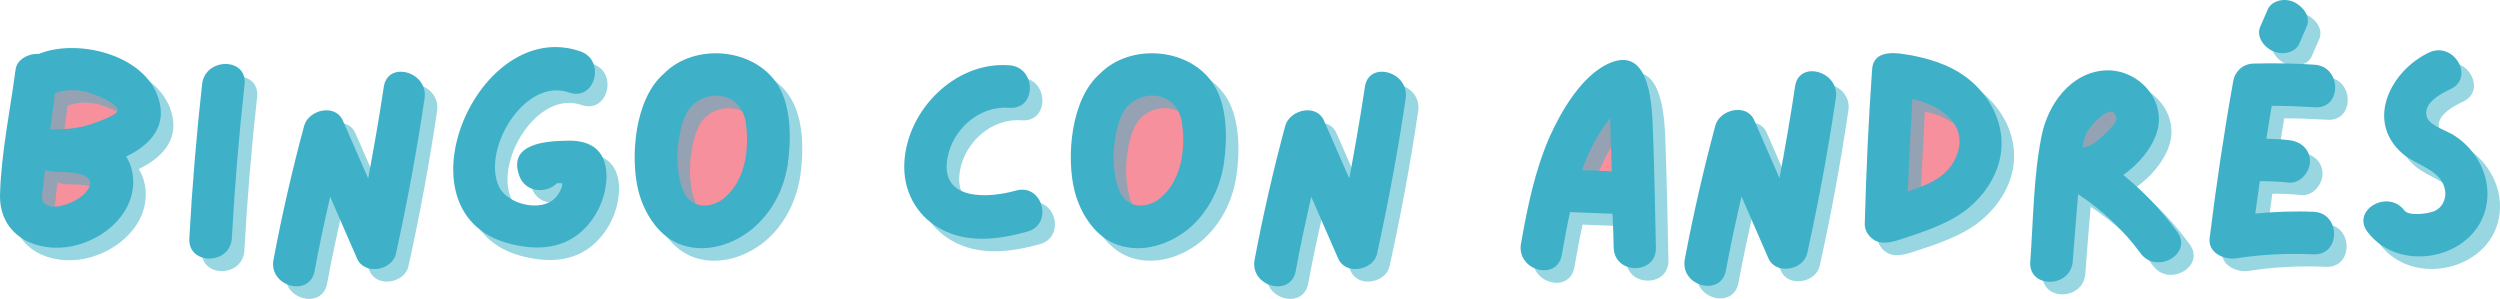 <?xml version="1.0" encoding="UTF-8" standalone="no"?>
<svg
   width="1029.133"
   zoomAndPan="magnify"
   viewBox="0 0 771.85 92.272"
   height="123.03"
   preserveAspectRatio="xMidYMid"
   version="1.0"
   id="svg122"
   sodipodi:docname="LogoBingoClaro.svg"
   inkscape:version="1.3 (0e150ed6c4, 2023-07-21)"
   xmlns:inkscape="http://www.inkscape.org/namespaces/inkscape"
   xmlns:sodipodi="http://sodipodi.sourceforge.net/DTD/sodipodi-0.dtd"
   xmlns="http://www.w3.org/2000/svg"
   xmlns:svg="http://www.w3.org/2000/svg">
  <sodipodi:namedview
     id="namedview122"
     pagecolor="#505050"
     bordercolor="#ffffff"
     borderopacity="1"
     inkscape:showpageshadow="0"
     inkscape:pageopacity="0"
     inkscape:pagecheckerboard="1"
     inkscape:deskcolor="#d1d1d1"
     inkscape:zoom="1.0239583"
     inkscape:cx="482.92984"
     inkscape:cy="-89.847413"
     inkscape:window-width="1920"
     inkscape:window-height="934"
     inkscape:window-x="0"
     inkscape:window-y="44"
     inkscape:window-maximized="1"
     inkscape:current-layer="svg122" />
  <defs
     id="defs13">
    <g
       id="g1" />
    <clipPath
       id="82117aec59">
      <path
         d="m 29.301,18.254 h 29.883 v 50.688 H 29.301 Z m 0,0"
         clip-rule="nonzero"
         id="path1" />
    </clipPath>
    <clipPath
       id="a90a65e45d">
      <path
         d="m 44.242,18.254 c -8.25,0 -14.941,11.348 -14.941,25.344 0,13.996 6.691,25.344 14.941,25.344 8.254,0 14.941,-11.348 14.941,-25.344 0,-13.996 -6.688,-25.344 -14.941,-25.344 z m 0,0"
         clip-rule="nonzero"
         id="path2" />
    </clipPath>
    <clipPath
       id="73e0438ef2">
      <path
         d="m 218.289,17.262 h 46.191 v 56.859 h -46.191 z m 0,0"
         clip-rule="nonzero"
         id="path3" />
    </clipPath>
    <clipPath
       id="9cc69bd5ec">
      <path
         d="m 241.383,17.262 c -12.754,0 -23.094,12.73 -23.094,28.43 0,15.699 10.34,28.43 23.094,28.43 12.758,0 23.098,-12.73 23.098,-28.43 0,-15.699 -10.34,-28.43 -23.098,-28.43 z m 0,0"
         clip-rule="nonzero"
         id="path4" />
    </clipPath>
    <clipPath
       id="ffda3f85d7">
      <path
         d="m 353.098,18.57 h 44.062 V 72.812 h -44.062 z m 0,0"
         clip-rule="nonzero"
         id="path5" />
    </clipPath>
    <clipPath
       id="ccaca6f919">
      <path
         d="m 375.129,18.57 c -12.168,0 -22.031,12.145 -22.031,27.121 0,14.977 9.863,27.121 22.031,27.121 12.168,0 22.031,-12.145 22.031,-27.121 0,-14.977 -9.863,-27.121 -22.031,-27.121 z m 0,0"
         clip-rule="nonzero"
         id="path6" />
    </clipPath>
    <clipPath
       id="16d8afcea9">
      <path
         d="m 503.09,32.133 h 22.031 V 59.25 h -22.031 z m 0,0"
         clip-rule="nonzero"
         id="path7" />
    </clipPath>
    <clipPath
       id="caedb3df10">
      <path
         d="m 514.105,32.133 c -6.082,0 -11.016,6.07 -11.016,13.559 0,7.488 4.934,13.559 11.016,13.559 6.086,0 11.016,-6.07 11.016,-13.559 0,-7.488 -4.93,-13.559 -11.016,-13.559 z m 0,0"
         clip-rule="nonzero"
         id="path8" />
    </clipPath>
    <clipPath
       id="af3caf82b8">
      <path
         d="m 603.141,24.91 h 25.078 V 66.375 h -25.078 z m 0,0"
         clip-rule="nonzero"
         id="path9" />
    </clipPath>
    <clipPath
       id="92e077238a">
      <path
         d="m 615.68,24.91 c -6.926,0 -12.539,9.285 -12.539,20.734 0,11.449 5.613,20.73 12.539,20.73 6.926,0 12.539,-9.281 12.539,-20.73 0,-11.449 -5.613,-20.734 -12.539,-20.734 z m 0,0"
         clip-rule="nonzero"
         id="path10" />
    </clipPath>
    <clipPath
       id="eff6bc44ec">
      <path
         d="m 658,31 h 24 v 17 h -24 z m 0,0"
         clip-rule="nonzero"
         id="path11" />
    </clipPath>
    <clipPath
       id="698de15e9e">
      <path
         d="m 655.836,38.105 23.238,-9.43 5.098,12.562 -23.238,9.434 z m 0,0"
         clip-rule="nonzero"
         id="path12" />
    </clipPath>
    <clipPath
       id="dac332da09">
      <path
         d="m 667.453,33.391 c -6.414,2.605 -10.477,7.527 -9.066,10.996 1.406,3.473 7.75,4.172 14.168,1.566 6.418,-2.602 10.477,-7.527 9.066,-10.996 -1.406,-3.469 -7.75,-4.172 -14.168,-1.566 z m 0,0"
         clip-rule="nonzero"
         id="path13" />
    </clipPath>
  </defs>
  <g
     clip-path="url(#82117aec59)"
     id="g15"
     transform="translate(-20.963,0.141)">
    <g
       clip-path="url(#a90a65e45d)"
       id="g14">
      <path
         fill="#e46598"
         d="m 29.301,18.254 h 29.883 v 50.688 H 29.301 Z m 0,0"
         fill-opacity="1"
         fill-rule="nonzero"
         id="path14"
         style="fill:#f6909d;fill-opacity:1" />
    </g>
  </g>
  <g
     clip-path="url(#73e0438ef2)"
     id="g17"
     transform="translate(-20.963,0.141)">
    <g
       clip-path="url(#9cc69bd5ec)"
       id="g16">
      <path
         fill="#e46598"
         d="m 218.289,17.262 h 46.191 v 56.859 h -46.191 z m 0,0"
         fill-opacity="1"
         fill-rule="nonzero"
         id="path15"
         style="fill:#f6909d;fill-opacity:1" />
    </g>
  </g>
  <g
     clip-path="url(#ffda3f85d7)"
     id="g19"
     transform="translate(-20.963,0.141)">
    <g
       clip-path="url(#ccaca6f919)"
       id="g18">
      <path
         fill="#e46598"
         d="m 353.098,18.57 h 44.062 V 72.812 h -44.062 z m 0,0"
         fill-opacity="1"
         fill-rule="nonzero"
         id="path17"
         style="fill:#f6909d;fill-opacity:1" />
    </g>
  </g>
  <g
     clip-path="url(#16d8afcea9)"
     id="g21"
     transform="translate(-20.963,0.141)">
    <g
       clip-path="url(#caedb3df10)"
       id="g20">
      <path
         fill="#e46598"
         d="m 503.09,32.133 h 22.031 V 59.25 h -22.031 z m 0,0"
         fill-opacity="1"
         fill-rule="nonzero"
         id="path19"
         style="fill:#f6909d;fill-opacity:1" />
    </g>
  </g>
  <g
     clip-path="url(#af3caf82b8)"
     id="g23"
     transform="translate(-20.963,0.141)">
    <g
       clip-path="url(#92e077238a)"
       id="g22">
      <path
         fill="#e46598"
         d="m 603.141,24.91 h 25.078 V 66.375 h -25.078 z m 0,0"
         fill-opacity="1"
         fill-rule="nonzero"
         id="path21"
         style="fill:#f6909d;fill-opacity:1" />
    </g>
  </g>
  <g
     clip-path="url(#eff6bc44ec)"
     id="g26"
     transform="translate(-20.963,0.141)"
     style="mix-blend-mode:normal;fill:#f6909d;fill-opacity:1">
    <g
       clip-path="url(#698de15e9e)"
       id="g25"
       style="fill:#f6909d;fill-opacity:1">
      <g
         clip-path="url(#dac332da09)"
         id="g24"
         style="fill:#f6909d;fill-opacity:1">
        <path
           fill="#e46598"
           d="m 655.836,38.105 23.238,-9.43 5.098,12.562 -23.238,9.434 z m 0,0"
           fill-opacity="1"
           fill-rule="nonzero"
           id="path23"
           style="fill:#f6909d;fill-opacity:1" />
      </g>
    </g>
  </g>
  <g
     fill="#244c5a"
     fill-opacity="0.529"
     id="g29"
     transform="translate(-20.963,0.141)"
     style="fill:#3eb1c8;fill-opacity:0.529">
    <g
       transform="translate(20.464,83.554)"
       id="g28"
       style="fill:#3eb1c8;fill-opacity:0.529">
      <g
         id="g27"
         style="fill:#3eb1c8;fill-opacity:0.529">
        <path
           d="m 53.723,-47.859 c -3.148,-14.699 -24.5,-20.125 -36.75,-15.574 -0.262,0.086 -0.438,0.172 -0.609,0.262 -2.977,-0.262 -6.738,1.574 -7.176,4.723 -1.664,12.688 -4.461,25.812 -4.812,38.586 C 4.023,-8.137 13.824,-2.273 24.676,-3.5 34.91,-4.727 45.672,-12.863 45.5,-23.973 45.41,-26.949 44.625,-29.488 43.312,-31.5 c 6.91,-3.324 12.074,-8.574 10.41,-16.359 z m -22.312,-3.5 c 1.402,0.438 9.539,3.234 9.277,5.688 -0.09,1.312 -5.777,3.324 -7.266,3.848 -3.586,1.312 -7.172,1.84 -10.934,1.926 -0.438,0 -0.965,0 -1.402,0 -0.438,0 -0.785,0 -1.223,0.086 0.523,-3.762 1.047,-7.523 1.484,-11.285 3.414,-1.137 6.562,-1.227 10.062,-0.262 z m -0.875,31.234 c -2.098,2.363 -9.711,5.949 -12.598,2.977 -1.137,-1.137 -0.352,-4.113 -0.176,-5.688 0.086,-1.574 0.352,-3.062 0.523,-4.551 0.789,0.352 1.75,0.523 2.801,0.613 0.438,0 0.875,0 1.312,0 4.727,0 13.477,0.785 8.137,6.648 z m 0,0"
           id="path26"
           style="fill:#3eb1c8;fill-opacity:0.529" />
      </g>
    </g>
  </g>
  <g
     fill="#244c5a"
     fill-opacity="0.529"
     id="g32"
     transform="translate(-20.963,0.141)"
     style="fill:#3eb1c8;fill-opacity:0.529">
    <g
       transform="translate(78.91,83.554)"
       id="g31"
       style="fill:#3eb1c8;fill-opacity:0.529">
      <g
         id="g30"
         style="fill:#3eb1c8;fill-opacity:0.529">
        <path
           d="m 8.312,-53.812 c -1.75,15.75 -3.062,31.59 -3.938,47.512 -0.523,8.402 12.598,8.402 13.125,0 0.875,-15.922 2.188,-31.762 3.938,-47.512 0.875,-8.398 -12.25,-8.309 -13.125,0 z m 0,0"
           id="path29"
           style="fill:#3eb1c8;fill-opacity:0.529" />
      </g>
    </g>
  </g>
  <g
     fill="#244c5a"
     fill-opacity="0.529"
     id="g35"
     transform="translate(-20.963,0.141)"
     style="fill:#3eb1c8;fill-opacity:0.529">
    <g
       transform="translate(104.809,83.554)"
       id="g34"
       style="fill:#3eb1c8;fill-opacity:0.529">
      <g
         id="g33"
         style="fill:#3eb1c8;fill-opacity:0.529">
        <path
           d="m 38.5,-52.938 c -1.402,9.453 -3.062,18.812 -4.812,28.176 l -7.789,-17.762 c -2.273,-5.426 -10.586,-3.5 -11.988,1.574 -3.672,13.648 -6.824,27.387 -9.449,41.301 -1.574,8.223 11.113,11.809 12.688,3.5 1.402,-7.703 3.062,-15.312 4.812,-22.926 C 24.762,-12.688 27.473,-6.301 30.273,0 32.551,5.25 41.125,3.676 42.262,-1.488 c 3.5,-15.922 6.473,-31.848 8.836,-47.949 1.227,-8.309 -11.461,-11.809 -12.598,-3.5 z m 0,0"
           id="path32"
           style="fill:#3eb1c8;fill-opacity:0.529" />
      </g>
    </g>
  </g>
  <g
     fill="#244c5a"
     fill-opacity="0.529"
     id="g38"
     transform="translate(-20.963,0.141)"
     style="fill:#3eb1c8;fill-opacity:0.529">
    <g
       transform="translate(160.456,83.554)"
       id="g37"
       style="fill:#3eb1c8;fill-opacity:0.529">
      <g
         id="g36"
         style="fill:#3eb1c8;fill-opacity:0.529">
        <path
           d="m 39.723,-36.398 c -6.387,0.086 -18.637,0.699 -15.047,10.762 1.922,5.512 8.66,5.512 11.637,2.363 0.438,0 0.875,0 1.223,0 0.176,0 0.352,0 0.438,0 -0.086,0.613 -0.086,1.223 -0.262,1.488 -0.438,1.223 -1.137,2.273 -2.012,3.148 -4.289,4.375 -14.613,1.926 -17.238,-3.5 -5.512,-11.461 7.875,-33.949 21.613,-29.137 7.961,2.801 11.461,-9.887 3.5,-12.688 -31.676,-11.023 -57.398,49.262 -22.664,59.148 7.176,2.012 14.965,2.273 21.176,-2.102 5.688,-4.023 9.188,-10.848 9.539,-17.762 0.262,-8.047 -4.113,-11.898 -11.902,-11.723 z m 0,0"
           id="path35"
           style="fill:#3eb1c8;fill-opacity:0.529" />
      </g>
    </g>
  </g>
  <g
     fill="#244c5a"
     fill-opacity="0.529"
     id="g41"
     transform="translate(-20.963,0.141)"
     style="fill:#3eb1c8;fill-opacity:0.529">
    <g
       transform="translate(216.453,83.554)"
       id="g40"
       style="fill:#3eb1c8;fill-opacity:0.529">
      <g
         id="g39"
         style="fill:#3eb1c8;fill-opacity:0.529">
        <path
           d="M 48.648,-53.375 C 41.473,-65.184 22.75,-66.672 13.387,-57.137 c -9.188,7.875 -10.5,26.164 -7.875,36.398 1.84,7 6.477,14.352 13.648,16.625 7.438,2.449 15.664,-0.262 21.527,-5.074 5.949,-4.988 9.625,-12.25 10.848,-19.863 1.137,-7.523 1.227,-17.586 -2.887,-24.324 z m -15.926,34.039 c -0.262,0.176 -0.438,0.348 -0.699,0.613 -2.801,2.359 -7.262,3.324 -10.238,1.047 -1.922,-1.398 -2.797,-3.762 -3.41,-6.035 -0.875,-3.762 -1.051,-7.699 -0.613,-11.551 0.438,-3.5 1.312,-7.961 3.324,-10.848 1.84,-2.539 4.902,-4.113 8.051,-4.203 5.426,-0.086 8.926,3.59 9.535,8.664 1.051,7.699 -0.086,16.711 -5.949,22.312 z m 0,0"
           id="path38"
           style="fill:#3eb1c8;fill-opacity:0.529" />
      </g>
    </g>
  </g>
  <g
     fill="#244c5a"
     fill-opacity="0.529"
     id="g44"
     transform="translate(-20.963,0.141)">
    <g
       transform="translate(273.062,83.554)"
       id="g43">
      <g
         id="g42" />
    </g>
  </g>
  <g
     fill="#244c5a"
     fill-opacity="0.529"
     id="g47"
     transform="translate(-20.963,0.141)"
     style="fill:#3eb1c8;fill-opacity:0.529">
    <g
       transform="translate(299.661,83.554)"
       id="g46"
       style="fill:#3eb1c8;fill-opacity:0.529">
      <g
         id="g45"
         style="fill:#3eb1c8;fill-opacity:0.529">
        <path
           d="m 38.848,-21 c -8.574,2.449 -23.535,3.238 -21.172,-9.973 1.574,-9.012 9.973,-16.363 19.16,-15.574 8.398,0.609 8.398,-12.512 0,-13.125 C 20.125,-60.984 5.164,-45.848 4.375,-29.574 c -0.438,8.312 3.5,16.102 10.848,20.211 8.402,4.812 18.289,3.5 27.125,1.051 8.137,-2.273 4.727,-14.961 -3.5,-12.688 z m 0,0"
           id="path44"
           style="fill:#3eb1c8;fill-opacity:0.529" />
      </g>
    </g>
  </g>
  <g
     fill="#244c5a"
     fill-opacity="0.529"
     id="g50"
     transform="translate(-20.963,0.141)"
     style="fill:#3eb1c8;fill-opacity:0.529">
    <g
       transform="translate(351.108,83.554)"
       id="g49"
       style="fill:#3eb1c8;fill-opacity:0.529">
      <g
         id="g48"
         style="fill:#3eb1c8;fill-opacity:0.529">
        <path
           d="M 48.648,-53.375 C 41.473,-65.184 22.75,-66.672 13.387,-57.137 c -9.188,7.875 -10.5,26.164 -7.875,36.398 1.84,7 6.477,14.352 13.648,16.625 7.438,2.449 15.664,-0.262 21.527,-5.074 5.949,-4.988 9.625,-12.25 10.848,-19.863 1.137,-7.523 1.227,-17.586 -2.887,-24.324 z m -15.926,34.039 c -0.262,0.176 -0.438,0.348 -0.699,0.613 -2.801,2.359 -7.262,3.324 -10.238,1.047 -1.922,-1.398 -2.797,-3.762 -3.41,-6.035 -0.875,-3.762 -1.051,-7.699 -0.613,-11.551 0.438,-3.5 1.312,-7.961 3.324,-10.848 1.84,-2.539 4.902,-4.113 8.051,-4.203 5.426,-0.086 8.926,3.59 9.535,8.664 1.051,7.699 -0.086,16.711 -5.949,22.312 z m 0,0"
           id="path47"
           style="fill:#3eb1c8;fill-opacity:0.529" />
      </g>
    </g>
  </g>
  <g
     fill="#244c5a"
     fill-opacity="0.529"
     id="g53"
     transform="translate(-20.963,0.141)"
     style="fill:#3eb1c8;fill-opacity:0.529">
    <g
       transform="translate(407.717,83.554)"
       id="g52"
       style="fill:#3eb1c8;fill-opacity:0.529">
      <g
         id="g51"
         style="fill:#3eb1c8;fill-opacity:0.529">
        <path
           d="m 38.5,-52.938 c -1.402,9.453 -3.062,18.812 -4.812,28.176 l -7.789,-17.762 c -2.273,-5.426 -10.586,-3.5 -11.988,1.574 -3.672,13.648 -6.824,27.387 -9.449,41.301 -1.574,8.223 11.113,11.809 12.688,3.5 1.402,-7.703 3.062,-15.312 4.812,-22.926 C 24.762,-12.688 27.473,-6.301 30.273,0 32.551,5.25 41.125,3.676 42.262,-1.488 c 3.5,-15.922 6.473,-31.848 8.836,-47.949 1.227,-8.309 -11.461,-11.809 -12.598,-3.5 z m 0,0"
           id="path50"
           style="fill:#3eb1c8;fill-opacity:0.529" />
      </g>
    </g>
  </g>
  <g
     fill="#244c5a"
     fill-opacity="0.529"
     id="g56"
     transform="translate(-20.963,0.141)">
    <g
       transform="translate(463.364,83.554)"
       id="g55">
      <g
         id="g54" />
    </g>
  </g>
  <g
     fill="#244c5a"
     fill-opacity="0.529"
     id="g59"
     transform="translate(-20.963,0.141)"
     style="fill:#3eb1c8;fill-opacity:0.529">
    <g
       transform="translate(489.963,83.554)"
       id="g58"
       style="fill:#3eb1c8;fill-opacity:0.529">
      <g
         id="g57"
         style="fill:#3eb1c8;fill-opacity:0.529">
        <path
           d="m 45.234,-38.324 c -0.262,-7.613 -0.438,-27.562 -13.387,-22.047 -8.398,3.586 -14.785,14.523 -18.375,22.398 C 8.75,-27.301 6.477,-16.012 4.461,-4.637 c -1.484,8.312 11.113,11.812 12.602,3.5 0.785,-4.375 1.574,-8.84 2.535,-13.211 l 13.125,0.523 c 0.176,3.5 0.262,7 0.352,10.41 0.176,8.488 13.301,8.488 13.035,0 -0.262,-11.637 -0.438,-23.273 -0.875,-34.91 z m -21.434,9.539 c 1.484,-3.852 3.41,-7.699 5.688,-11.113 0.785,-1.227 1.66,-2.363 2.535,-3.414 0.09,1.75 0,3.5 0.09,4.988 0.172,3.762 0.262,7.523 0.348,11.375 -3.062,-0.086 -6.125,-0.262 -9.188,-0.352 0.176,-0.523 0.352,-0.961 0.527,-1.484 z m 0,0"
           id="path56"
           style="fill:#3eb1c8;fill-opacity:0.529" />
      </g>
    </g>
  </g>
  <g
     fill="#244c5a"
     fill-opacity="0.529"
     id="g62"
     transform="translate(-20.963,0.141)"
     style="fill:#3eb1c8;fill-opacity:0.529">
    <g
       transform="translate(540.535,83.554)"
       id="g61"
       style="fill:#3eb1c8;fill-opacity:0.529">
      <g
         id="g60"
         style="fill:#3eb1c8;fill-opacity:0.529">
        <path
           d="m 38.5,-53.109 c -1.402,9.449 -3.062,18.898 -4.812,28.262 L 25.898,-42.699 C 23.625,-48.035 15.312,-46.109 13.91,-41.125 10.238,-27.473 7.086,-13.648 4.461,0.176 c -1.574,8.312 11.113,11.812 12.688,3.5 1.402,-7.613 3.062,-15.227 4.812,-22.836 2.801,6.387 5.512,12.684 8.312,19.074 C 32.551,5.164 41.125,3.586 42.262,-1.664 c 3.5,-15.836 6.473,-31.848 8.836,-47.945 1.227,-8.227 -11.461,-11.812 -12.598,-3.5 z m 0,0"
           id="path59"
           style="fill:#3eb1c8;fill-opacity:0.529" />
      </g>
    </g>
  </g>
  <g
     fill="#244c5a"
     fill-opacity="0.529"
     id="g65"
     transform="translate(-20.963,0.141)"
     style="fill:#3eb1c8;fill-opacity:0.529">
    <g
       transform="translate(596.182,83.554)"
       id="g64"
       style="fill:#3eb1c8;fill-opacity:0.529">
      <g
         id="g63"
         style="fill:#3eb1c8;fill-opacity:0.529">
        <path
           d="m 18.898,-62.734 c -0.699,-0.09 -1.488,-0.262 -2.188,-0.352 C 12.512,-63.785 7,-63.871 6.648,-58.449 5.512,-42.609 4.812,-26.688 4.375,-10.762 c -0.086,2.801 2.273,5.426 4.988,5.773 2.012,0.262 4.109,-0.262 6.125,-0.961 7,-2.277 15.484,-4.988 21.172,-9.887 5.164,-4.375 9.012,-10.414 9.801,-17.148 C 47.422,-41.125 43.75,-48.824 37.797,-54.25 32.375,-59.148 25.898,-61.336 18.898,-62.734 Z m 14,30.535 c -2.449,6.824 -8.75,9.363 -15.223,11.461 0.348,-9.449 0.875,-18.984 1.398,-28.523 8.137,1.75 17.238,7.527 13.824,17.062 z m 0,0"
           id="path62"
           style="fill:#3eb1c8;fill-opacity:0.529" />
      </g>
    </g>
  </g>
  <g
     fill="#244c5a"
     fill-opacity="0.529"
     id="g68"
     transform="translate(-20.963,0.141)"
     style="fill:#3eb1c8;fill-opacity:0.529">
    <g
       transform="translate(647.279,83.554)"
       id="g67"
       style="fill:#3eb1c8;fill-opacity:0.529">
      <g
         id="g66"
         style="fill:#3eb1c8;fill-opacity:0.529">
        <path
           d="m 49.699,-8.312 c -4.812,-6.562 -10.324,-12.426 -16.625,-17.5 4.723,-3.324 8.66,-7.961 10.324,-12.949 3.324,-9.973 -5.602,-19.773 -15.75,-19.336 -10.762,0.523 -17.848,10.5 -19.773,20.211 -2.539,12.602 -2.539,25.988 -3.5,38.762 -0.699,8.398 12.426,8.398 13.125,0 0.523,-6.914 1.051,-13.824 1.66,-20.738 7.438,4.902 13.914,10.938 19.25,18.199 4.902,6.738 16.363,0.176 11.289,-6.648 z m -18.727,-35 c 0.352,1.402 -3.586,4.902 -4.637,5.863 C 24.5,-35.785 22.75,-34.562 20.473,-34.297 c 0.266,-1.488 0.613,-2.977 1.227,-4.375 C 22.312,-40.336 29.75,-49.262 30.973,-43.312 Z m 0,0"
           id="path65"
           style="fill:#3eb1c8;fill-opacity:0.529" />
      </g>
    </g>
  </g>
  <g
     fill="#244c5a"
     fill-opacity="0.529"
     id="g71"
     transform="translate(-20.963,0.141)"
     style="fill:#3eb1c8;fill-opacity:0.529">
    <g
       transform="translate(702.664,83.554)"
       id="g70"
       style="fill:#3eb1c8;fill-opacity:0.529">
      <g
         id="g69"
         style="fill:#3eb1c8;fill-opacity:0.529">
        <path
           d="m 36.484,-14.438 c -6.035,-0.262 -12.074,0 -18.023,0.527 0.438,-3.328 0.965,-6.652 1.402,-9.977 2.973,0 5.949,0.086 8.922,0.438 3.59,0.352 6.562,-3.324 6.562,-6.562 0,-3.848 -2.973,-6.211 -6.562,-6.562 -2.273,-0.262 -4.547,-0.348 -6.91,-0.438 0.523,-3.41 1.137,-6.738 1.66,-10.148 4.465,0 8.84,0.176 13.301,0.438 8.398,0.613 8.398,-12.512 0,-13.125 -6.301,-0.438 -12.688,-0.523 -18.988,-0.352 -2.449,0.09 -4.199,1.312 -5.25,2.977 -0.438,0.699 -0.785,1.488 -0.961,2.539 C 8.75,-38.586 6.387,-22.488 4.375,-6.387 3.762,-1.664 9.012,0.523 12.688,-0.086 20.562,-1.312 28.523,-1.664 36.484,-1.312 c 8.402,0.352 8.402,-12.773 0,-13.125 z M 23.887,-64.047 c 3.238,1.488 7.086,0.262 8.137,-2.277 l 2.363,-5.422 c 1.137,-2.715 -0.789,-5.863 -3.938,-7.438 -3.238,-1.488 -7.086,-0.262 -8.137,2.273 l -2.363,5.426 c -1.137,2.711 0.789,5.949 3.938,7.438 z m 0,0"
           id="path68"
           style="fill:#3eb1c8;fill-opacity:0.529" />
      </g>
    </g>
  </g>
  <g
     fill="#244c5a"
     fill-opacity="0.529"
     id="g74"
     transform="translate(-20.963,0.141)"
     style="fill:#3eb1c8;fill-opacity:0.529">
    <g
       transform="translate(750.174,83.554)"
       id="g73"
       style="fill:#3eb1c8;fill-opacity:0.529">
      <g
         id="g72"
         style="fill:#3eb1c8;fill-opacity:0.529">
        <path
           d="m 32.551,-37.887 c -2.277,-1.574 -7.527,-2.973 -8.578,-5.688 -1.574,-4.285 4.289,-7.348 7.266,-8.75 7.609,-3.586 0.961,-14.875 -6.652,-11.285 -11.723,5.512 -19.859,21.086 -8.137,31.234 4.113,3.59 12.25,4.988 13.125,11.465 0.352,2.711 -0.961,5.25 -3.414,6.297 C 24.5,-13.91 18.375,-12.949 16.973,-14.875 11.898,-21.523 0.523,-14.961 5.602,-8.227 c 10.324,13.652 34.996,7.875 36.922,-9.621 0.875,-8.051 -3.324,-15.664 -9.973,-20.039 z m 0,0"
           id="path71"
           style="fill:#3eb1c8;fill-opacity:0.529" />
      </g>
    </g>
  </g>
  <g
     fill="#244c5a"
     fill-opacity="1"
     id="g77"
     transform="translate(-20.963,0.141)"
     style="fill:#3eb1c8;fill-opacity:1">
    <g
       transform="translate(16.597,79.688)"
       id="g76"
       style="fill:#3eb1c8;fill-opacity:1">
      <g
         id="g75"
         style="fill:#3eb1c8;fill-opacity:1">
        <path
           d="m 53.723,-47.859 c -3.148,-14.699 -24.5,-20.125 -36.75,-15.574 -0.262,0.086 -0.438,0.172 -0.609,0.262 -2.977,-0.262 -6.738,1.574 -7.176,4.723 -1.664,12.688 -4.461,25.812 -4.812,38.586 C 4.023,-8.137 13.824,-2.273 24.676,-3.5 34.91,-4.727 45.672,-12.863 45.5,-23.973 45.41,-26.949 44.625,-29.488 43.312,-31.5 c 6.91,-3.324 12.074,-8.574 10.41,-16.359 z m -22.312,-3.5 c 1.402,0.438 9.539,3.234 9.277,5.688 -0.09,1.312 -5.777,3.324 -7.266,3.848 -3.586,1.312 -7.172,1.84 -10.934,1.926 -0.438,0 -0.965,0 -1.402,0 -0.438,0 -0.785,0 -1.223,0.086 0.523,-3.762 1.047,-7.523 1.484,-11.285 3.414,-1.137 6.562,-1.227 10.062,-0.262 z m -0.875,31.234 c -2.098,2.363 -9.711,5.949 -12.598,2.977 -1.137,-1.137 -0.352,-4.113 -0.176,-5.688 0.086,-1.574 0.352,-3.062 0.523,-4.551 0.789,0.352 1.75,0.523 2.801,0.613 0.438,0 0.875,0 1.312,0 4.727,0 13.477,0.785 8.137,6.648 z m 0,0"
           id="path74"
           style="fill:#3eb1c8;fill-opacity:1" />
      </g>
    </g>
  </g>
  <g
     fill="#244c5a"
     fill-opacity="1"
     id="g80"
     transform="translate(-20.963,0.141)"
     style="fill:#3eb1c8;fill-opacity:1">
    <g
       transform="translate(75.043,79.688)"
       id="g79"
       style="fill:#3eb1c8;fill-opacity:1">
      <g
         id="g78"
         style="fill:#3eb1c8;fill-opacity:1">
        <path
           d="m 8.312,-53.812 c -1.75,15.75 -3.062,31.59 -3.938,47.512 -0.523,8.402 12.598,8.402 13.125,0 0.875,-15.922 2.188,-31.762 3.938,-47.512 0.875,-8.398 -12.25,-8.309 -13.125,0 z m 0,0"
           id="path77"
           style="fill:#3eb1c8;fill-opacity:1" />
      </g>
    </g>
  </g>
  <g
     fill="#244c5a"
     fill-opacity="1"
     id="g83"
     transform="translate(-20.963,0.141)"
     style="fill:#3eb1c8;fill-opacity:1">
    <g
       transform="translate(100.942,79.688)"
       id="g82"
       style="fill:#3eb1c8;fill-opacity:1">
      <g
         id="g81"
         style="fill:#3eb1c8;fill-opacity:1">
        <path
           d="m 38.5,-52.938 c -1.402,9.453 -3.062,18.812 -4.812,28.176 l -7.789,-17.762 c -2.273,-5.426 -10.586,-3.5 -11.988,1.574 -3.672,13.648 -6.824,27.387 -9.449,41.301 -1.574,8.223 11.113,11.809 12.688,3.5 1.402,-7.703 3.062,-15.312 4.812,-22.926 C 24.762,-12.688 27.473,-6.301 30.273,0 32.551,5.25 41.125,3.676 42.262,-1.488 c 3.5,-15.922 6.473,-31.848 8.836,-47.949 1.227,-8.309 -11.461,-11.809 -12.598,-3.5 z m 0,0"
           id="path80"
           style="fill:#3eb1c8;fill-opacity:1" />
      </g>
    </g>
  </g>
  <g
     fill="#244c5a"
     fill-opacity="1"
     id="g86"
     transform="translate(-20.963,0.141)"
     style="fill:#3eb1c8;fill-opacity:1">
    <g
       transform="translate(156.589,79.688)"
       id="g85"
       style="fill:#3eb1c8;fill-opacity:1">
      <g
         id="g84"
         style="fill:#3eb1c8;fill-opacity:1">
        <path
           d="m 39.723,-36.398 c -6.387,0.086 -18.637,0.699 -15.047,10.762 1.922,5.512 8.66,5.512 11.637,2.363 0.438,0 0.875,0 1.223,0 0.176,0 0.352,0 0.438,0 -0.086,0.613 -0.086,1.223 -0.262,1.488 -0.438,1.223 -1.137,2.273 -2.012,3.148 -4.289,4.375 -14.613,1.926 -17.238,-3.5 -5.512,-11.461 7.875,-33.949 21.613,-29.137 7.961,2.801 11.461,-9.887 3.5,-12.688 -31.676,-11.023 -57.398,49.262 -22.664,59.148 7.176,2.012 14.965,2.273 21.176,-2.102 5.688,-4.023 9.188,-10.848 9.539,-17.762 0.262,-8.047 -4.113,-11.898 -11.902,-11.723 z m 0,0"
           id="path83"
           style="fill:#3eb1c8;fill-opacity:1" />
      </g>
    </g>
  </g>
  <g
     fill="#244c5a"
     fill-opacity="1"
     id="g89"
     transform="translate(-20.963,0.141)"
     style="fill:#3eb1c8;fill-opacity:1">
    <g
       transform="translate(212.586,79.688)"
       id="g88"
       style="fill:#3eb1c8;fill-opacity:1">
      <g
         id="g87"
         style="fill:#3eb1c8;fill-opacity:1">
        <path
           d="M 48.648,-53.375 C 41.473,-65.184 22.75,-66.672 13.387,-57.137 c -9.188,7.875 -10.5,26.164 -7.875,36.398 1.84,7 6.477,14.352 13.648,16.625 7.438,2.449 15.664,-0.262 21.527,-5.074 5.949,-4.988 9.625,-12.25 10.848,-19.863 1.137,-7.523 1.227,-17.586 -2.887,-24.324 z m -15.926,34.039 c -0.262,0.176 -0.438,0.348 -0.699,0.613 -2.801,2.359 -7.262,3.324 -10.238,1.047 -1.922,-1.398 -2.797,-3.762 -3.41,-6.035 -0.875,-3.762 -1.051,-7.699 -0.613,-11.551 0.438,-3.5 1.312,-7.961 3.324,-10.848 1.84,-2.539 4.902,-4.113 8.051,-4.203 5.426,-0.086 8.926,3.59 9.535,8.664 1.051,7.699 -0.086,16.711 -5.949,22.312 z m 0,0"
           id="path86"
           style="fill:#3eb1c8;fill-opacity:1" />
      </g>
    </g>
  </g>
  <g
     fill="#244c5a"
     fill-opacity="1"
     id="g92"
     transform="translate(-20.963,0.141)">
    <g
       transform="translate(269.195,79.688)"
       id="g91">
      <g
         id="g90" />
    </g>
  </g>
  <g
     fill="#244c5a"
     fill-opacity="1"
     id="g95"
     transform="translate(-20.963,0.141)"
     style="fill:#3eb1c8;fill-opacity:1">
    <g
       transform="translate(295.794,79.688)"
       id="g94"
       style="fill:#3eb1c8;fill-opacity:1">
      <g
         id="g93"
         style="fill:#3eb1c8;fill-opacity:1">
        <path
           d="m 38.848,-21 c -8.574,2.449 -23.535,3.238 -21.172,-9.973 1.574,-9.012 9.973,-16.363 19.16,-15.574 8.398,0.609 8.398,-12.512 0,-13.125 C 20.125,-60.984 5.164,-45.848 4.375,-29.574 c -0.438,8.312 3.5,16.102 10.848,20.211 8.402,4.812 18.289,3.5 27.125,1.051 8.137,-2.273 4.727,-14.961 -3.5,-12.688 z m 0,0"
           id="path92"
           style="fill:#3eb1c8;fill-opacity:1" />
      </g>
    </g>
  </g>
  <g
     fill="#244c5a"
     fill-opacity="1"
     id="g98"
     transform="translate(-20.963,0.141)"
     style="fill:#3eb1c8;fill-opacity:1">
    <g
       transform="translate(347.241,79.688)"
       id="g97"
       style="fill:#3eb1c8;fill-opacity:1">
      <g
         id="g96"
         style="fill:#3eb1c8;fill-opacity:1">
        <path
           d="M 48.648,-53.375 C 41.473,-65.184 22.75,-66.672 13.387,-57.137 c -9.188,7.875 -10.5,26.164 -7.875,36.398 1.84,7 6.477,14.352 13.648,16.625 7.438,2.449 15.664,-0.262 21.527,-5.074 5.949,-4.988 9.625,-12.25 10.848,-19.863 1.137,-7.523 1.227,-17.586 -2.887,-24.324 z m -15.926,34.039 c -0.262,0.176 -0.438,0.348 -0.699,0.613 -2.801,2.359 -7.262,3.324 -10.238,1.047 -1.922,-1.398 -2.797,-3.762 -3.41,-6.035 -0.875,-3.762 -1.051,-7.699 -0.613,-11.551 0.438,-3.5 1.312,-7.961 3.324,-10.848 1.84,-2.539 4.902,-4.113 8.051,-4.203 5.426,-0.086 8.926,3.59 9.535,8.664 1.051,7.699 -0.086,16.711 -5.949,22.312 z m 0,0"
           id="path95"
           style="fill:#3eb1c8;fill-opacity:1" />
      </g>
    </g>
  </g>
  <g
     fill="#244c5a"
     fill-opacity="1"
     id="g101"
     transform="translate(-20.963,0.141)"
     style="fill:#3eb1c8;fill-opacity:1">
    <g
       transform="translate(403.85,79.688)"
       id="g100"
       style="fill:#3eb1c8;fill-opacity:1">
      <g
         id="g99"
         style="fill:#3eb1c8;fill-opacity:1">
        <path
           d="m 38.5,-52.938 c -1.402,9.453 -3.062,18.812 -4.812,28.176 l -7.789,-17.762 c -2.273,-5.426 -10.586,-3.5 -11.988,1.574 -3.672,13.648 -6.824,27.387 -9.449,41.301 -1.574,8.223 11.113,11.809 12.688,3.5 1.402,-7.703 3.062,-15.312 4.812,-22.926 C 24.762,-12.688 27.473,-6.301 30.273,0 32.551,5.25 41.125,3.676 42.262,-1.488 c 3.5,-15.922 6.473,-31.848 8.836,-47.949 1.227,-8.309 -11.461,-11.809 -12.598,-3.5 z m 0,0"
           id="path98"
           style="fill:#3eb1c8;fill-opacity:1" />
      </g>
    </g>
  </g>
  <g
     fill="#244c5a"
     fill-opacity="1"
     id="g104"
     transform="translate(-20.963,0.141)">
    <g
       transform="translate(459.497,79.688)"
       id="g103">
      <g
         id="g102" />
    </g>
  </g>
  <g
     fill="#244c5a"
     fill-opacity="1"
     id="g107"
     transform="translate(-20.963,0.141)"
     style="fill:#3eb1c8;fill-opacity:1">
    <g
       transform="translate(486.096,79.688)"
       id="g106"
       style="fill:#3eb1c8;fill-opacity:1">
      <g
         id="g105"
         style="fill:#3eb1c8;fill-opacity:1">
        <path
           d="m 45.234,-38.324 c -0.262,-7.613 -0.438,-27.562 -13.387,-22.047 -8.398,3.586 -14.785,14.523 -18.375,22.398 C 8.75,-27.301 6.477,-16.012 4.461,-4.637 c -1.484,8.312 11.113,11.812 12.602,3.5 0.785,-4.375 1.574,-8.84 2.535,-13.211 l 13.125,0.523 c 0.176,3.5 0.262,7 0.352,10.41 0.176,8.488 13.301,8.488 13.035,0 -0.262,-11.637 -0.438,-23.273 -0.875,-34.91 z m -21.434,9.539 c 1.484,-3.852 3.41,-7.699 5.688,-11.113 0.785,-1.227 1.66,-2.363 2.535,-3.414 0.09,1.75 0,3.5 0.09,4.988 0.172,3.762 0.262,7.523 0.348,11.375 -3.062,-0.086 -6.125,-0.262 -9.188,-0.352 0.176,-0.523 0.352,-0.961 0.527,-1.484 z m 0,0"
           id="path104"
           style="fill:#3eb1c8;fill-opacity:1" />
      </g>
    </g>
  </g>
  <g
     fill="#244c5a"
     fill-opacity="1"
     id="g110"
     transform="translate(-20.963,0.141)"
     style="fill:#3eb1c8;fill-opacity:1">
    <g
       transform="translate(536.668,79.688)"
       id="g109"
       style="fill:#3eb1c8;fill-opacity:1">
      <g
         id="g108"
         style="fill:#3eb1c8;fill-opacity:1">
        <path
           d="m 38.5,-53.109 c -1.402,9.449 -3.062,18.898 -4.812,28.262 L 25.898,-42.699 C 23.625,-48.035 15.312,-46.109 13.91,-41.125 10.238,-27.473 7.086,-13.648 4.461,0.176 c -1.574,8.312 11.113,11.812 12.688,3.5 1.402,-7.613 3.062,-15.227 4.812,-22.836 2.801,6.387 5.512,12.684 8.312,19.074 C 32.551,5.164 41.125,3.586 42.262,-1.664 c 3.5,-15.836 6.473,-31.848 8.836,-47.945 1.227,-8.227 -11.461,-11.812 -12.598,-3.5 z m 0,0"
           id="path107"
           style="fill:#3eb1c8;fill-opacity:1" />
      </g>
    </g>
  </g>
  <g
     fill="#244c5a"
     fill-opacity="1"
     id="g113"
     transform="translate(-20.963,0.141)"
     style="fill:#3eb1c8;fill-opacity:1">
    <g
       transform="translate(592.315,79.688)"
       id="g112"
       style="fill:#3eb1c8;fill-opacity:1">
      <g
         id="g111"
         style="fill:#3eb1c8;fill-opacity:1">
        <path
           d="m 18.898,-62.734 c -0.699,-0.09 -1.488,-0.262 -2.188,-0.352 C 12.512,-63.785 7,-63.871 6.648,-58.449 5.512,-42.609 4.812,-26.688 4.375,-10.762 c -0.086,2.801 2.273,5.426 4.988,5.773 2.012,0.262 4.109,-0.262 6.125,-0.961 7,-2.277 15.484,-4.988 21.172,-9.887 5.164,-4.375 9.012,-10.414 9.801,-17.148 C 47.422,-41.125 43.75,-48.824 37.797,-54.25 32.375,-59.148 25.898,-61.336 18.898,-62.734 Z m 14,30.535 c -2.449,6.824 -8.75,9.363 -15.223,11.461 0.348,-9.449 0.875,-18.984 1.398,-28.523 8.137,1.75 17.238,7.527 13.824,17.062 z m 0,0"
           id="path110"
           style="fill:#3eb1c8;fill-opacity:1" />
      </g>
    </g>
  </g>
  <g
     fill="#244c5a"
     fill-opacity="1"
     id="g116"
     transform="translate(-20.963,0.141)"
     style="fill:#3eb1c8;fill-opacity:1">
    <g
       transform="translate(643.412,79.688)"
       id="g115"
       style="fill:#3eb1c8;fill-opacity:1">
      <g
         id="g114"
         style="fill:#3eb1c8;fill-opacity:1">
        <path
           d="m 49.699,-8.312 c -4.812,-6.562 -10.324,-12.426 -16.625,-17.5 4.723,-3.324 8.66,-7.961 10.324,-12.949 3.324,-9.973 -5.602,-19.773 -15.75,-19.336 -10.762,0.523 -17.848,10.5 -19.773,20.211 -2.539,12.602 -2.539,25.988 -3.5,38.762 -0.699,8.398 12.426,8.398 13.125,0 0.523,-6.914 1.051,-13.824 1.66,-20.738 7.438,4.902 13.914,10.938 19.25,18.199 4.902,6.738 16.363,0.176 11.289,-6.648 z m -18.727,-35 c 0.352,1.402 -3.586,4.902 -4.637,5.863 C 24.5,-35.785 22.75,-34.562 20.473,-34.297 c 0.266,-1.488 0.613,-2.977 1.227,-4.375 C 22.312,-40.336 29.75,-49.262 30.973,-43.312 Z m 0,0"
           id="path113"
           style="fill:#3eb1c8;fill-opacity:1" />
      </g>
    </g>
  </g>
  <g
     fill="#244c5a"
     fill-opacity="1"
     id="g119"
     transform="translate(-20.963,0.141)"
     style="fill:#3eb1c8;fill-opacity:1">
    <g
       transform="translate(698.797,79.688)"
       id="g118"
       style="fill:#3eb1c8;fill-opacity:1">
      <g
         id="g117"
         style="fill:#3eb1c8;fill-opacity:1">
        <path
           d="m 36.484,-14.438 c -6.035,-0.262 -12.074,0 -18.023,0.527 0.438,-3.328 0.965,-6.652 1.402,-9.977 2.973,0 5.949,0.086 8.922,0.438 3.59,0.352 6.562,-3.324 6.562,-6.562 0,-3.848 -2.973,-6.211 -6.562,-6.562 -2.273,-0.262 -4.547,-0.348 -6.91,-0.438 0.523,-3.41 1.137,-6.738 1.66,-10.148 4.465,0 8.84,0.176 13.301,0.438 8.398,0.613 8.398,-12.512 0,-13.125 -6.301,-0.438 -12.688,-0.523 -18.988,-0.352 -2.449,0.09 -4.199,1.312 -5.25,2.977 -0.438,0.699 -0.785,1.488 -0.961,2.539 C 8.75,-38.586 6.387,-22.488 4.375,-6.387 3.762,-1.664 9.012,0.523 12.688,-0.086 20.562,-1.312 28.523,-1.664 36.484,-1.312 c 8.402,0.352 8.402,-12.773 0,-13.125 z M 23.887,-64.047 c 3.238,1.488 7.086,0.262 8.137,-2.277 l 2.363,-5.422 c 1.137,-2.715 -0.789,-5.863 -3.938,-7.438 -3.238,-1.488 -7.086,-0.262 -8.137,2.273 l -2.363,5.426 c -1.137,2.711 0.789,5.949 3.938,7.438 z m 0,0"
           id="path116"
           style="fill:#3eb1c8;fill-opacity:1" />
      </g>
    </g>
  </g>
  <g
     fill="#244c5a"
     fill-opacity="1"
     id="g122"
     transform="translate(-20.963,0.141)"
     style="fill:#3eb1c8;fill-opacity:1">
    <g
       transform="translate(746.307,79.688)"
       id="g121"
       style="fill:#3eb1c8;fill-opacity:1">
      <g
         id="g120"
         style="fill:#3eb1c8;fill-opacity:1">
        <path
           d="m 32.551,-37.887 c -2.277,-1.574 -7.527,-2.973 -8.578,-5.688 -1.574,-4.285 4.289,-7.348 7.266,-8.75 7.609,-3.586 0.961,-14.875 -6.652,-11.285 -11.723,5.512 -19.859,21.086 -8.137,31.234 4.113,3.59 12.25,4.988 13.125,11.465 0.352,2.711 -0.961,5.25 -3.414,6.297 C 24.5,-13.91 18.375,-12.949 16.973,-14.875 11.898,-21.523 0.523,-14.961 5.602,-8.227 c 10.324,13.652 34.996,7.875 36.922,-9.621 0.875,-8.051 -3.324,-15.664 -9.973,-20.039 z m 0,0"
           id="path119"
           style="fill:#3eb1c8;fill-opacity:1" />
      </g>
    </g>
  </g>
</svg>
